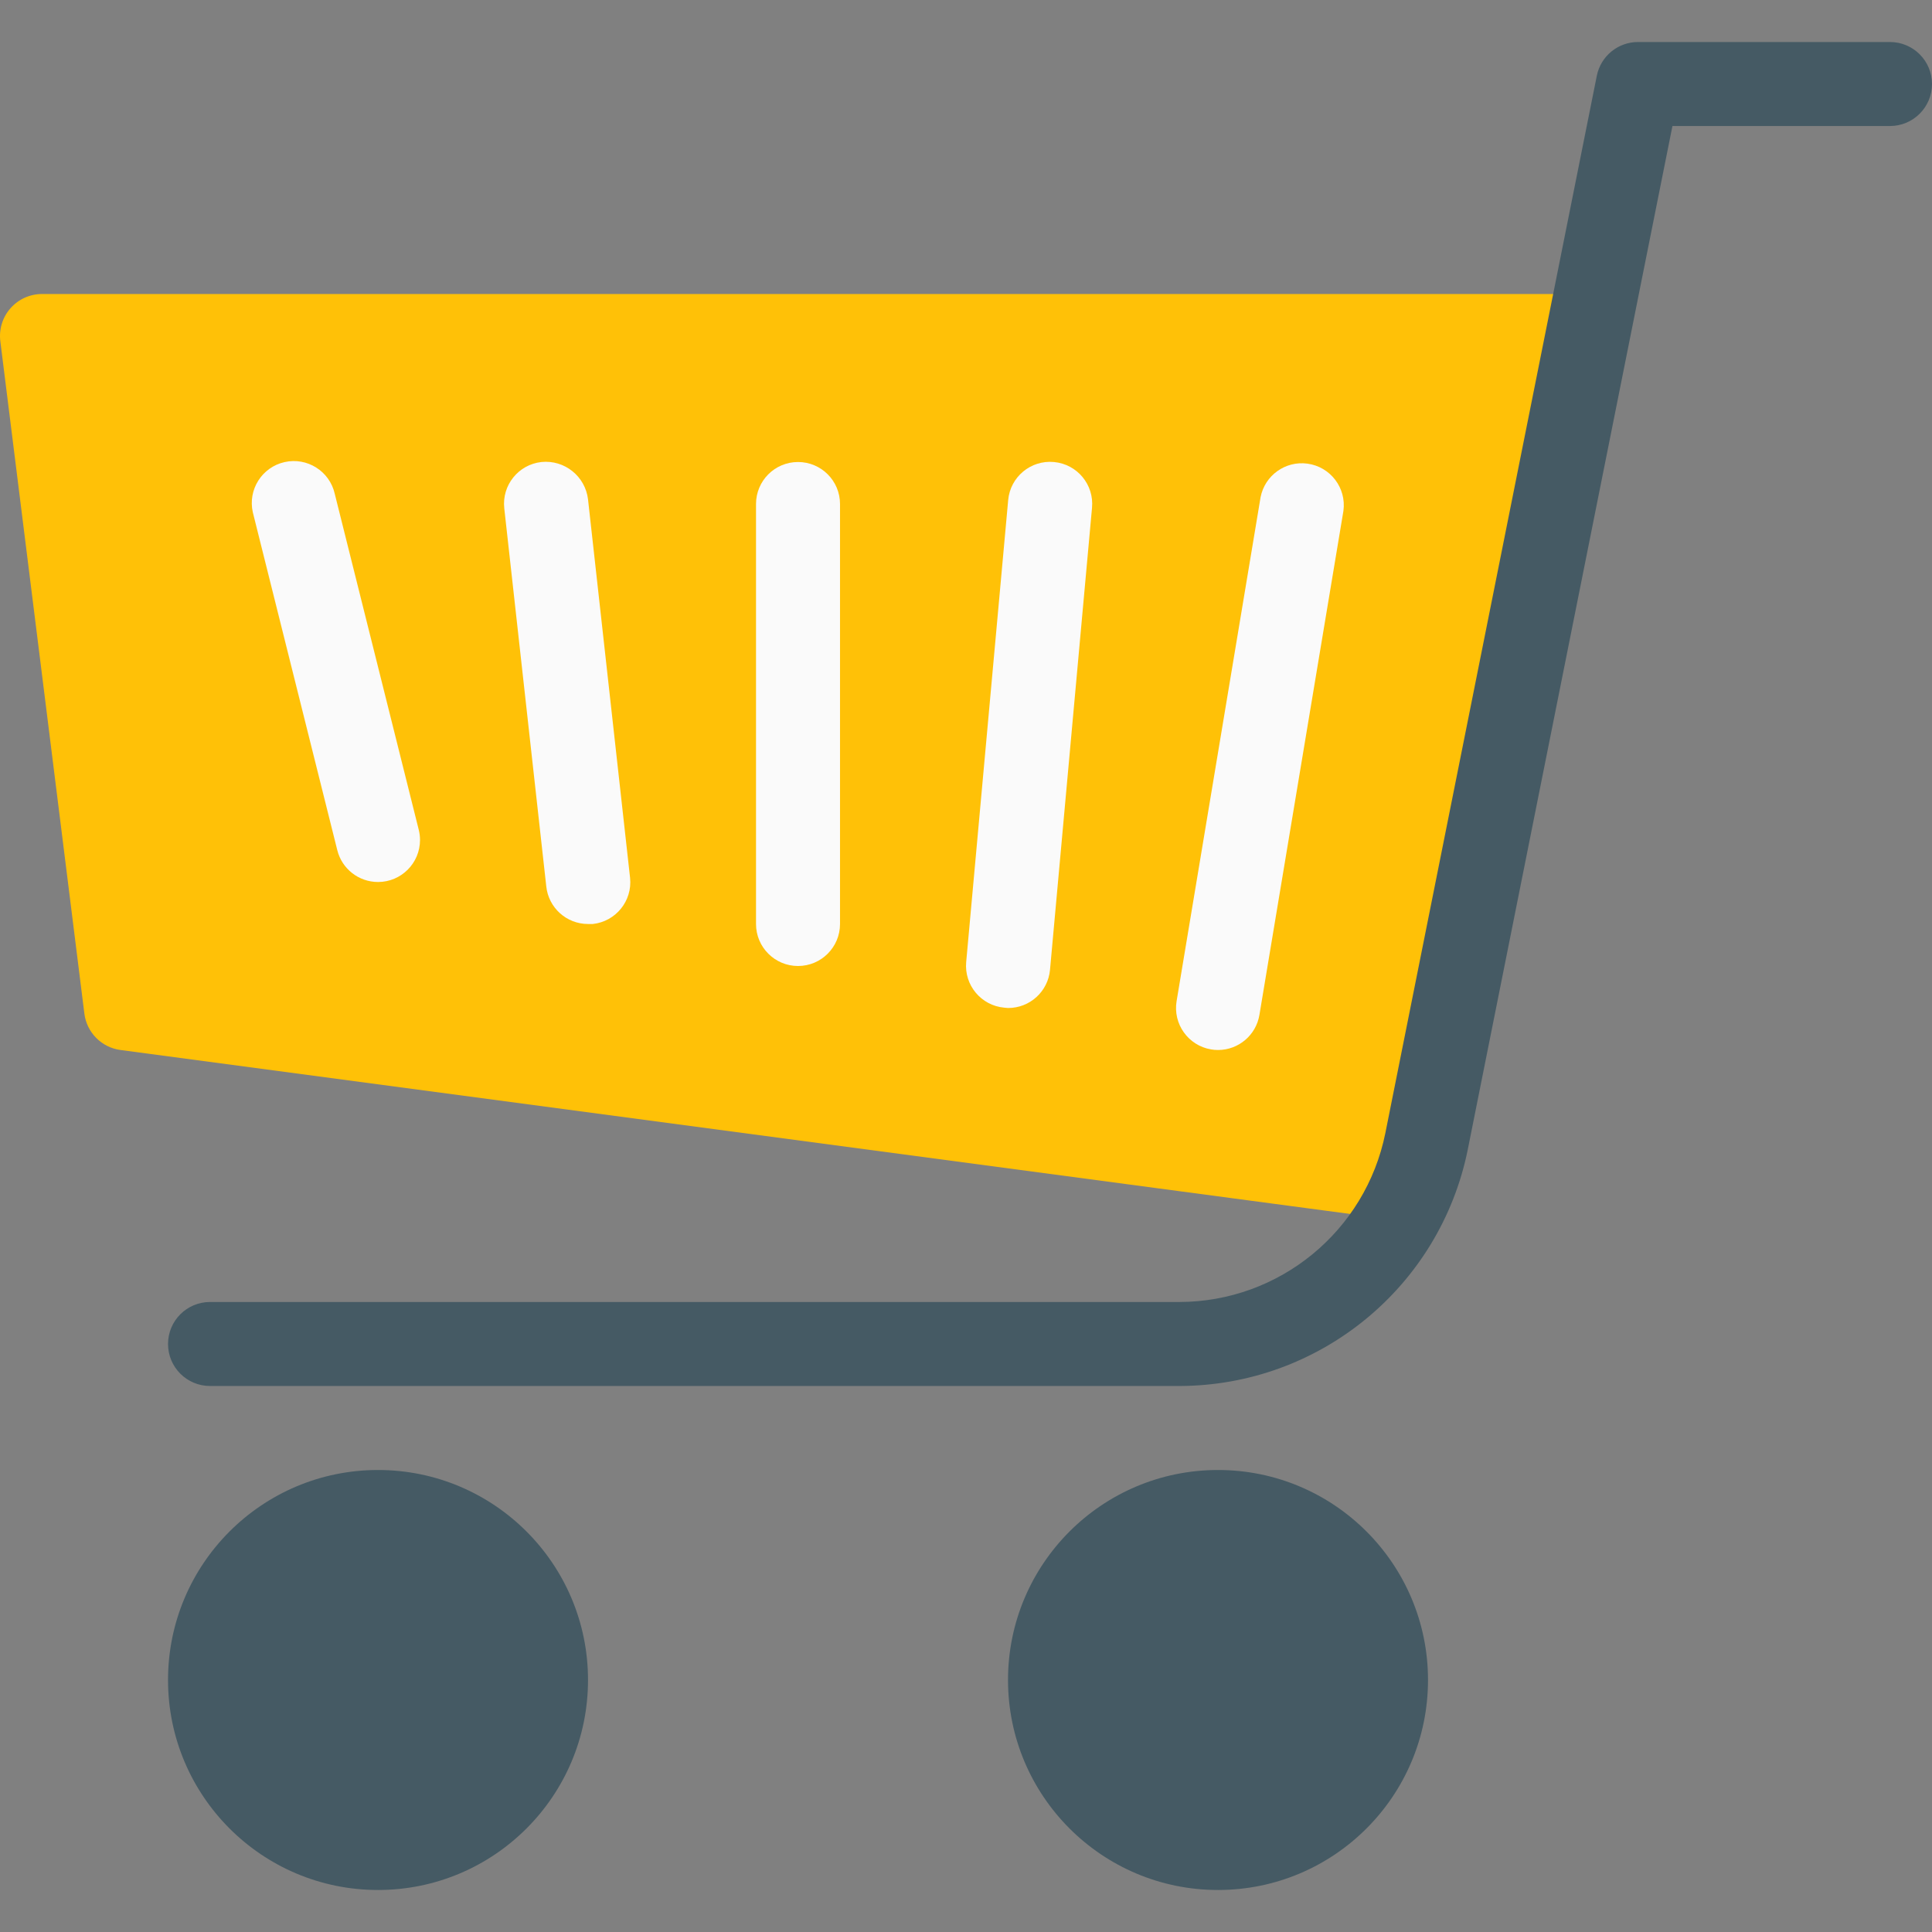 <?xml version="1.0" encoding="UTF-8" standalone="no"?>
<svg
   xmlns:dc="http://purl.org/dc/elements/1.1/"
   xmlns:cc="http://creativecommons.org/ns#"
   xmlns:rdf="http://www.w3.org/1999/02/22-rdf-syntax-ns#"
   xmlns:svg="http://www.w3.org/2000/svg"
   xmlns="http://www.w3.org/2000/svg"
   xml:space="preserve"
   style="enable-background:new 0 0 490.674 490.674;"
   viewBox="0 0 490.674 490.674"
   y="0px"
   x="0px"
   id="Capa_1"
   version="1.1"><rect x="0" y="0" width="490.674" height="490.674" fill="#808080" stroke="none"/><defs
   id="defs57" />
<g
   transform="matrix(-1,0,0,1,490.674,0)"
   id="g6">
	<circle
   id="circle2"
   r="53.333"
   cy="426.671"
   cx="394.667"
   style="fill:#455a64" />
	<circle
   id="circle4"
   r="53.333"
   cy="426.671"
   cx="181.333"
   style="fill:#455a64" />
</g>
<path
   id="path8"
   d="m 2.674,78.276 c 2.026,-2.294 4.94,-3.607 8,-3.605 H 394.674 c 5.891,-0.001 10.668,4.773 10.669,10.664 0,0.717 -0.072,1.433 -0.216,2.136 l -42.667,213.333 c -1.014,4.967 -5.384,8.534 -10.453,8.533 -0.469,0.031 -0.939,0.031 -1.408,0 L 30.599,266.67 c -4.807,-0.642 -8.576,-4.446 -9.173,-9.259 L 0.093,86.744 c -0.408,-3.063 0.534,-6.152 2.581,-8.468 z"
   style="fill:#ffc107" />
<g
   transform="matrix(-1,0,0,1,490.674,0)"
   id="g20">
	<path
   id="path10"
   d="m 181.333,266.671 c -5.214,-0.002 -9.662,-3.774 -10.517,-8.917 l -21.333,-128 c -0.791,-5.838 3.3,-11.211 9.138,-12.002 5.59,-0.758 10.804,2.969 11.897,8.504 l 21.333,128 c 0.963,5.808 -2.961,11.298 -8.768,12.267 -0.578,0.099 -1.163,0.149 -1.75,0.148 z"
   style="fill:#fafafa" />
	<path
   id="path12"
   d="m 234.667,256.004 c -5.536,0.022 -10.169,-4.193 -10.667,-9.707 L 213.333,128.964 c -0.552,-5.865 3.755,-11.067 9.621,-11.619 0.029,-0.003 0.057,-0.005 0.086,-0.008 5.867,-0.531 11.053,3.796 11.584,9.663 0,0 0,0.001 0,0.001 l 10.667,117.333 c 0.53,5.867 -3.796,11.053 -9.663,11.584 0,0 -10e-4,0 -10e-4,0 z"
   style="fill:#fafafa" />
	<path
   id="path14"
   d="m 288,245.337 c -5.891,0 -10.667,-4.776 -10.667,-10.667 V 128.004 c 0,-5.891 4.776,-10.667 10.667,-10.667 5.891,0 10.667,4.776 10.667,10.667 v 106.667 c 0,5.891 -4.776,10.666 -10.667,10.666 z"
   style="fill:#fafafa" />
	<path
   id="path16"
   d="m 341.333,234.671 h -1.195 c -5.858,-0.62 -10.104,-5.872 -9.484,-11.731 0.004,-0.036 0.008,-0.073 0.012,-0.109 l 10.667,-96 c 0.692,-5.867 5.963,-10.093 11.84,-9.493 5.855,0.648 10.077,5.919 9.43,11.775 0,0 0,0.001 0,0.001 l -10.667,96 c -0.568,5.429 -5.143,9.553 -10.603,9.557 z"
   style="fill:#fafafa" />
	<path
   id="path18"
   d="m 394.667,224.004 c -5.891,-0.002 -10.665,-4.779 -10.664,-10.67 0,-0.869 0.107,-1.735 0.317,-2.578 l 21.333,-85.333 c 1.293,-5.747 7.001,-9.358 12.748,-8.065 5.747,1.293 9.358,7.001 8.065,12.748 -0.036,0.161 -0.076,0.321 -0.12,0.48 l -21.333,85.333 c -1.184,4.75 -5.451,8.084 -10.346,8.085 z"
   style="fill:#fafafa" />
</g>
<path
   id="path22"
   d="M 53.341,352.004 H 299.549 c 35.558,-0.082 66.155,-25.16 73.216,-60.011 l 51.989,-259.989 h 55.253 c 5.891,0 10.667,-4.776 10.667,-10.667 0,-5.891 -4.776,-10.667 -10.667,-10.667 h -64 c -5.07,-10e-4 -9.439,3.566 -10.453,8.533 l -53.717,268.587 c -5.035,24.896 -26.888,42.817 -52.288,42.88 H 53.341 c -5.891,0 -10.667,4.776 -10.667,10.667 0,5.891 4.776,10.667 10.667,10.667 z"
   style="fill:#455a64" />
<g
   transform="matrix(-1,0,0,1,490.674,0)"
   id="g24">
</g>
<g
   transform="matrix(-1,0,0,1,490.674,0)"
   id="g26">
</g>
<g
   transform="matrix(-1,0,0,1,490.674,0)"
   id="g28">
</g>
<g
   transform="matrix(-1,0,0,1,490.674,0)"
   id="g30">
</g>
<g
   transform="matrix(-1,0,0,1,490.674,0)"
   id="g32">
</g>
<g
   transform="matrix(-1,0,0,1,490.674,0)"
   id="g34">
</g>
<g
   transform="matrix(-1,0,0,1,490.674,0)"
   id="g36">
</g>
<g
   transform="matrix(-1,0,0,1,490.674,0)"
   id="g38">
</g>
<g
   transform="matrix(-1,0,0,1,490.674,0)"
   id="g40">
</g>
<g
   transform="matrix(-1,0,0,1,490.674,0)"
   id="g42">
</g>
<g
   transform="matrix(-1,0,0,1,490.674,0)"
   id="g44">
</g>
<g
   transform="matrix(-1,0,0,1,490.674,0)"
   id="g46">
</g>
<g
   transform="matrix(-1,0,0,1,490.674,0)"
   id="g48">
</g>
<g
   transform="matrix(-1,0,0,1,490.674,0)"
   id="g50">
</g>
<g
   transform="matrix(-1,0,0,1,490.674,0)"
   id="g52">
</g>
</svg>
